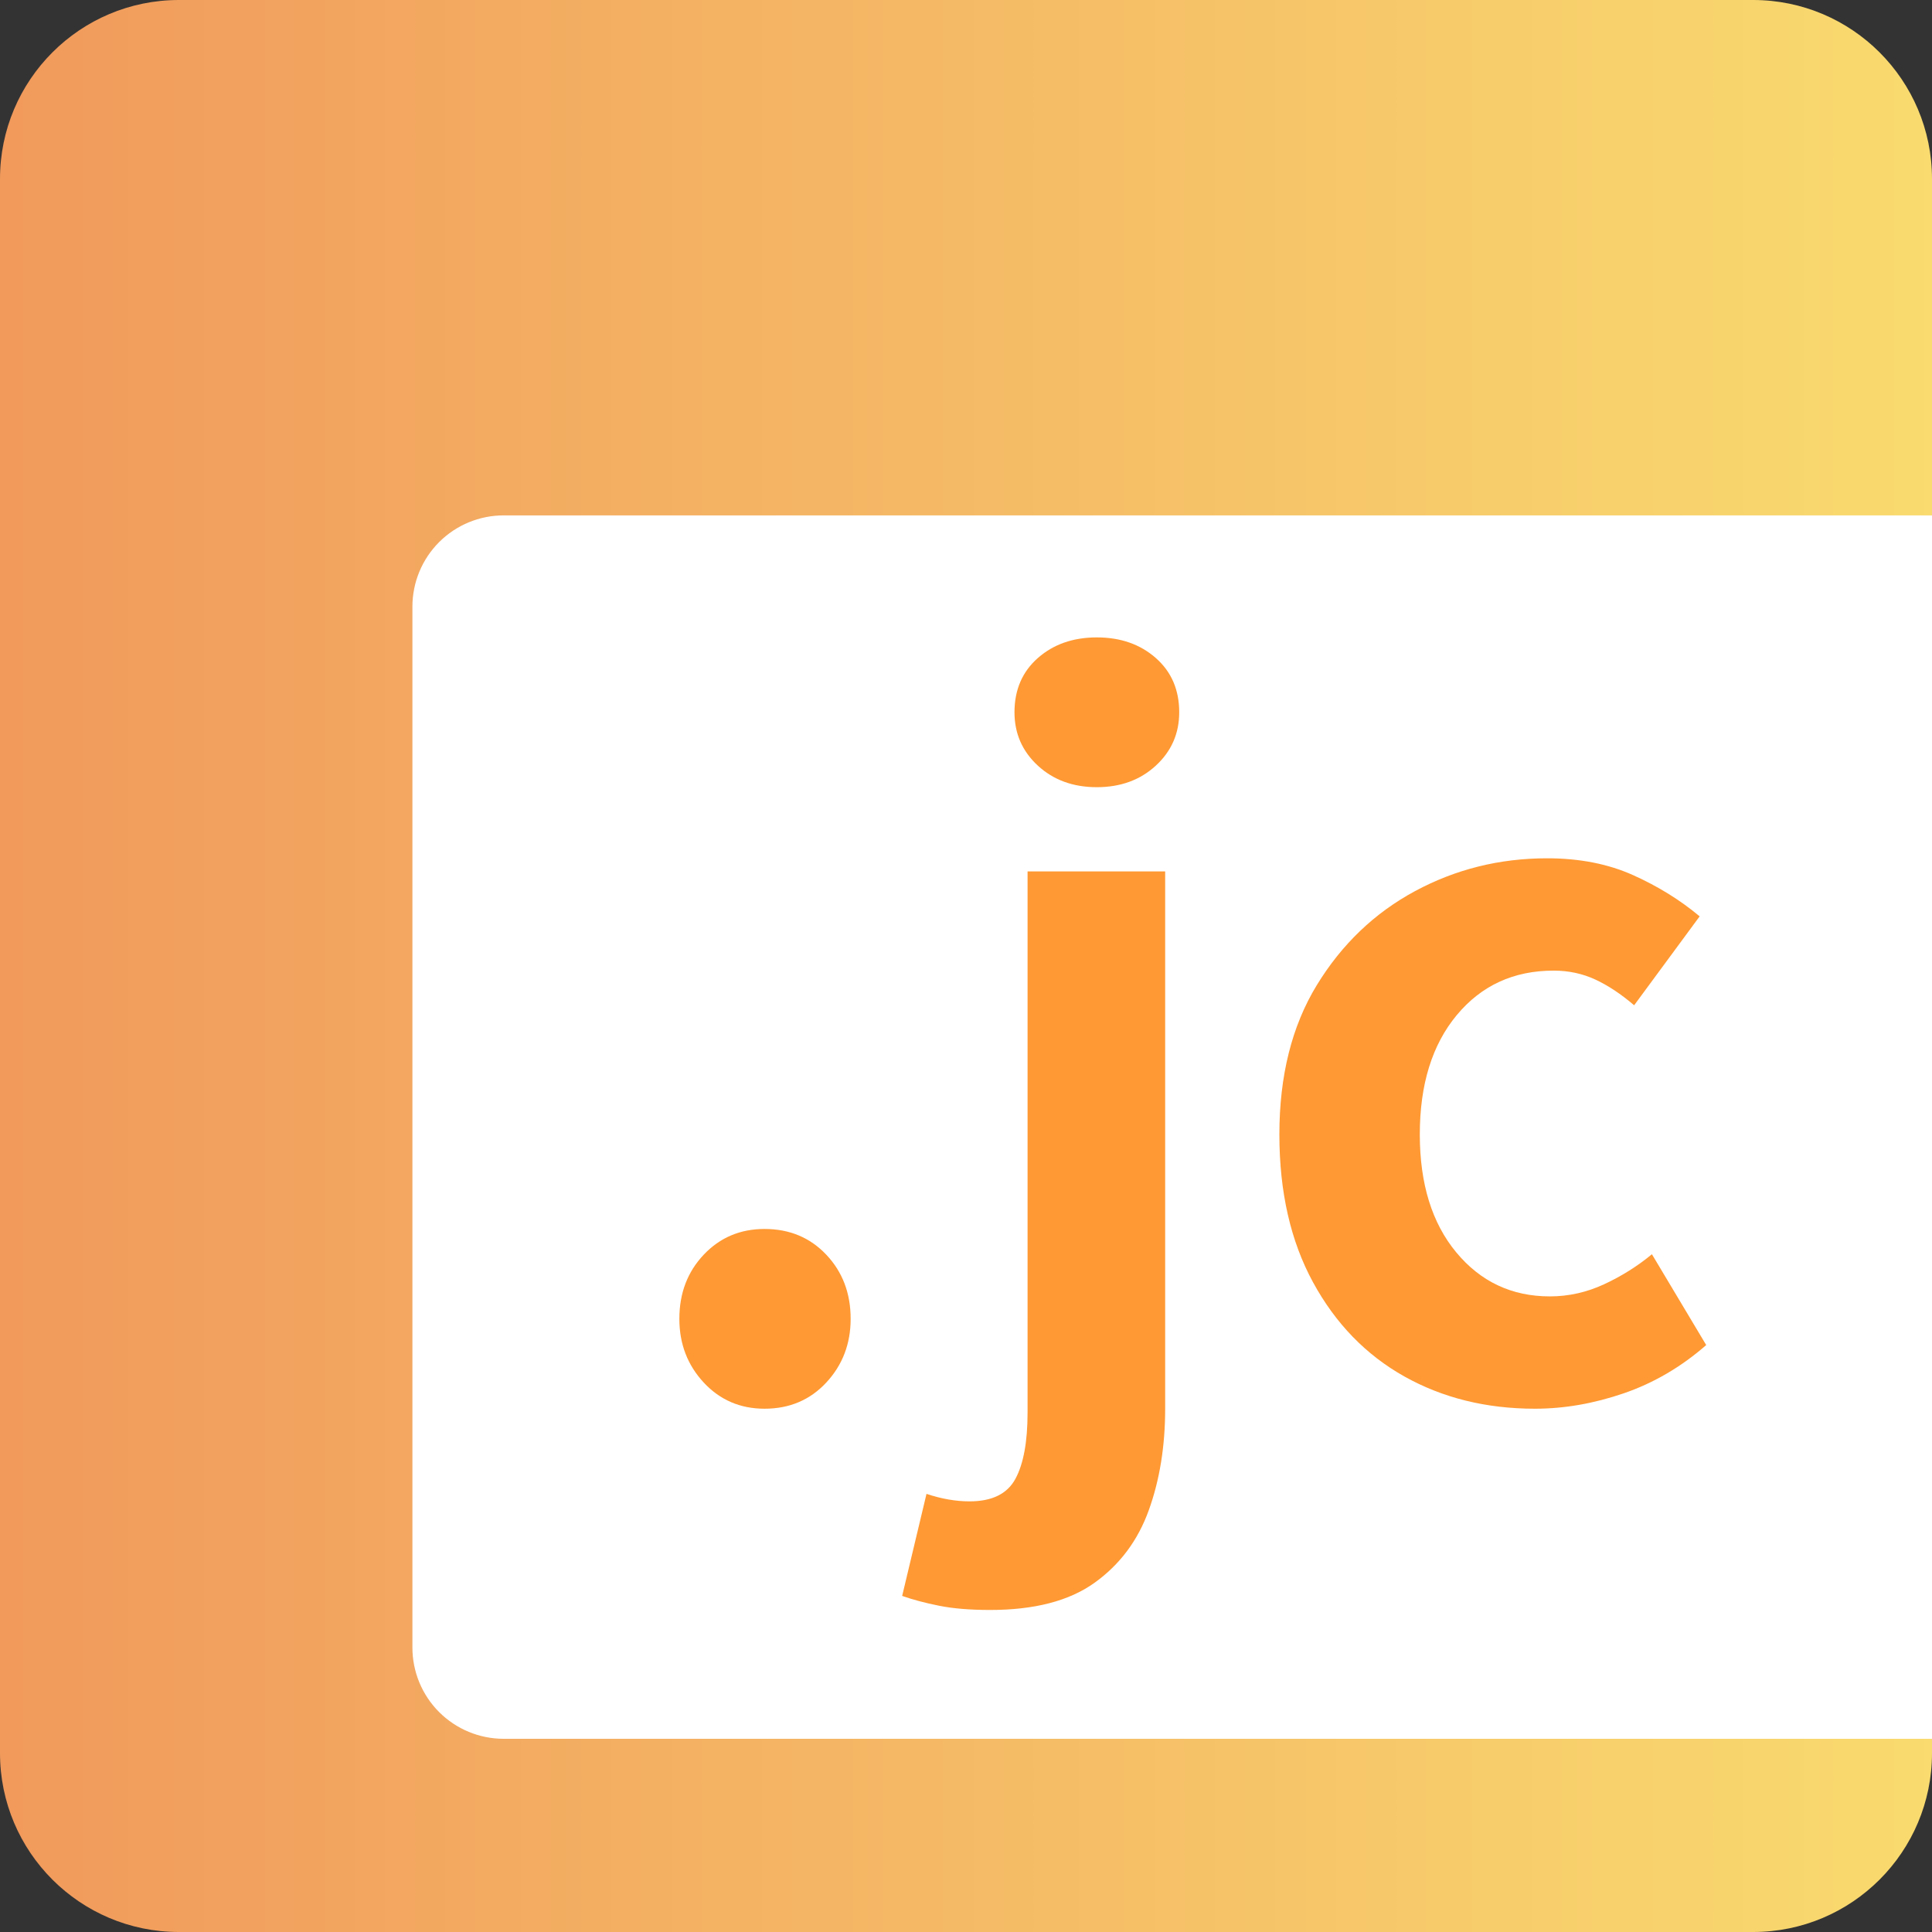 <svg xmlns="http://www.w3.org/2000/svg" xmlns:xlink="http://www.w3.org/1999/xlink" width="1080" zoomAndPan="magnify" viewBox="0 0 810 810" height="1080" preserveAspectRatio="xMidYMid meet" version="1.2"><rect x="0" y="0" width="810" height="810" fill="#333333" stroke="none"/><defs><clipPath id="a57e6e3c4c"><path d="M 75 0 L 735 0 C 776.422 0 810 33.578 810 75 L 810 735 C 810 776.422 776.422 810 735 810 L 75 810 C 33.578 810 0 776.422 0 735 L 0 75 C 0 33.578 33.578 0 75 0 Z M 75 0 "/></clipPath><clipPath id="b350da5a7a"><path d="M 75 0 L 735 0 C 776.422 0 810 33.578 810 75 L 810 735 C 810 776.422 776.422 810 735 810 L 75 810 C 33.578 810 0 776.422 0 735 L 0 75 C 0 33.578 33.578 0 75 0 Z M 75 0 "/></clipPath><linearGradient x1="0" gradientTransform="matrix(3.164,0,0,3.164,0,0)" y1="128" x2="256" gradientUnits="userSpaceOnUse" y2="128" id="a910693256"><stop style="stop-color:#f19a5c;stop-opacity:1;" offset="0"/><stop style="stop-color:#f19a5c;stop-opacity:1;" offset="0.008"/><stop style="stop-color:#f19b5c;stop-opacity:1;" offset="0.016"/><stop style="stop-color:#f19b5c;stop-opacity:1;" offset="0.023"/><stop style="stop-color:#f19c5d;stop-opacity:1;" offset="0.031"/><stop style="stop-color:#f19c5d;stop-opacity:1;" offset="0.039"/><stop style="stop-color:#f19d5d;stop-opacity:1;" offset="0.047"/><stop style="stop-color:#f19d5d;stop-opacity:1;" offset="0.055"/><stop style="stop-color:#f19e5d;stop-opacity:1;" offset="0.062"/><stop style="stop-color:#f29e5d;stop-opacity:1;" offset="0.07"/><stop style="stop-color:#f29f5d;stop-opacity:1;" offset="0.078"/><stop style="stop-color:#f29f5e;stop-opacity:1;" offset="0.086"/><stop style="stop-color:#f2a05e;stop-opacity:1;" offset="0.094"/><stop style="stop-color:#f2a05e;stop-opacity:1;" offset="0.102"/><stop style="stop-color:#f2a15e;stop-opacity:1;" offset="0.109"/><stop style="stop-color:#f2a15e;stop-opacity:1;" offset="0.117"/><stop style="stop-color:#f2a25e;stop-opacity:1;" offset="0.125"/><stop style="stop-color:#f2a25e;stop-opacity:1;" offset="0.133"/><stop style="stop-color:#f2a35f;stop-opacity:1;" offset="0.141"/><stop style="stop-color:#f2a35f;stop-opacity:1;" offset="0.148"/><stop style="stop-color:#f2a45f;stop-opacity:1;" offset="0.156"/><stop style="stop-color:#f2a45f;stop-opacity:1;" offset="0.164"/><stop style="stop-color:#f2a55f;stop-opacity:1;" offset="0.172"/><stop style="stop-color:#f2a55f;stop-opacity:1;" offset="0.18"/><stop style="stop-color:#f2a65f;stop-opacity:1;" offset="0.188"/><stop style="stop-color:#f3a660;stop-opacity:1;" offset="0.195"/><stop style="stop-color:#f3a760;stop-opacity:1;" offset="0.203"/><stop style="stop-color:#f3a760;stop-opacity:1;" offset="0.211"/><stop style="stop-color:#f3a860;stop-opacity:1;" offset="0.219"/><stop style="stop-color:#f3a860;stop-opacity:1;" offset="0.227"/><stop style="stop-color:#f3a960;stop-opacity:1;" offset="0.234"/><stop style="stop-color:#f3a961;stop-opacity:1;" offset="0.242"/><stop style="stop-color:#f3aa61;stop-opacity:1;" offset="0.25"/><stop style="stop-color:#f3aa61;stop-opacity:1;" offset="0.258"/><stop style="stop-color:#f3ab61;stop-opacity:1;" offset="0.266"/><stop style="stop-color:#f3ac61;stop-opacity:1;" offset="0.273"/><stop style="stop-color:#f3ac61;stop-opacity:1;" offset="0.281"/><stop style="stop-color:#f3ad61;stop-opacity:1;" offset="0.289"/><stop style="stop-color:#f3ad62;stop-opacity:1;" offset="0.297"/><stop style="stop-color:#f3ae62;stop-opacity:1;" offset="0.305"/><stop style="stop-color:#f3ae62;stop-opacity:1;" offset="0.312"/><stop style="stop-color:#f4af62;stop-opacity:1;" offset="0.32"/><stop style="stop-color:#f4af62;stop-opacity:1;" offset="0.328"/><stop style="stop-color:#f4b062;stop-opacity:1;" offset="0.336"/><stop style="stop-color:#f4b062;stop-opacity:1;" offset="0.344"/><stop style="stop-color:#f4b163;stop-opacity:1;" offset="0.352"/><stop style="stop-color:#f4b163;stop-opacity:1;" offset="0.359"/><stop style="stop-color:#f4b263;stop-opacity:1;" offset="0.367"/><stop style="stop-color:#f4b263;stop-opacity:1;" offset="0.375"/><stop style="stop-color:#f4b363;stop-opacity:1;" offset="0.383"/><stop style="stop-color:#f4b363;stop-opacity:1;" offset="0.391"/><stop style="stop-color:#f4b463;stop-opacity:1;" offset="0.398"/><stop style="stop-color:#f4b464;stop-opacity:1;" offset="0.406"/><stop style="stop-color:#f4b564;stop-opacity:1;" offset="0.414"/><stop style="stop-color:#f4b564;stop-opacity:1;" offset="0.422"/><stop style="stop-color:#f4b664;stop-opacity:1;" offset="0.43"/><stop style="stop-color:#f4b664;stop-opacity:1;" offset="0.438"/><stop style="stop-color:#f5b764;stop-opacity:1;" offset="0.445"/><stop style="stop-color:#f5b765;stop-opacity:1;" offset="0.453"/><stop style="stop-color:#f5b865;stop-opacity:1;" offset="0.461"/><stop style="stop-color:#f5b865;stop-opacity:1;" offset="0.469"/><stop style="stop-color:#f5b965;stop-opacity:1;" offset="0.477"/><stop style="stop-color:#f5b965;stop-opacity:1;" offset="0.484"/><stop style="stop-color:#f5ba65;stop-opacity:1;" offset="0.492"/><stop style="stop-color:#f5ba65;stop-opacity:1;" offset="0.5"/><stop style="stop-color:#f5bb66;stop-opacity:1;" offset="0.508"/><stop style="stop-color:#f5bb66;stop-opacity:1;" offset="0.516"/><stop style="stop-color:#f5bc66;stop-opacity:1;" offset="0.523"/><stop style="stop-color:#f5bc66;stop-opacity:1;" offset="0.531"/><stop style="stop-color:#f5bd66;stop-opacity:1;" offset="0.539"/><stop style="stop-color:#f5bd66;stop-opacity:1;" offset="0.547"/><stop style="stop-color:#f5be66;stop-opacity:1;" offset="0.555"/><stop style="stop-color:#f5be67;stop-opacity:1;" offset="0.562"/><stop style="stop-color:#f6bf67;stop-opacity:1;" offset="0.57"/><stop style="stop-color:#f6bf67;stop-opacity:1;" offset="0.578"/><stop style="stop-color:#f6c067;stop-opacity:1;" offset="0.586"/><stop style="stop-color:#f6c067;stop-opacity:1;" offset="0.594"/><stop style="stop-color:#f6c167;stop-opacity:1;" offset="0.602"/><stop style="stop-color:#f6c168;stop-opacity:1;" offset="0.609"/><stop style="stop-color:#f6c268;stop-opacity:1;" offset="0.617"/><stop style="stop-color:#f6c268;stop-opacity:1;" offset="0.625"/><stop style="stop-color:#f6c368;stop-opacity:1;" offset="0.633"/><stop style="stop-color:#f6c368;stop-opacity:1;" offset="0.641"/><stop style="stop-color:#f6c468;stop-opacity:1;" offset="0.648"/><stop style="stop-color:#f6c468;stop-opacity:1;" offset="0.656"/><stop style="stop-color:#f6c569;stop-opacity:1;" offset="0.664"/><stop style="stop-color:#f6c569;stop-opacity:1;" offset="0.672"/><stop style="stop-color:#f6c669;stop-opacity:1;" offset="0.68"/><stop style="stop-color:#f6c669;stop-opacity:1;" offset="0.688"/><stop style="stop-color:#f7c769;stop-opacity:1;" offset="0.695"/><stop style="stop-color:#f7c769;stop-opacity:1;" offset="0.703"/><stop style="stop-color:#f7c869;stop-opacity:1;" offset="0.711"/><stop style="stop-color:#f7c86a;stop-opacity:1;" offset="0.719"/><stop style="stop-color:#f7c96a;stop-opacity:1;" offset="0.727"/><stop style="stop-color:#f7c96a;stop-opacity:1;" offset="0.734"/><stop style="stop-color:#f7ca6a;stop-opacity:1;" offset="0.742"/><stop style="stop-color:#f7ca6a;stop-opacity:1;" offset="0.75"/><stop style="stop-color:#f7cb6a;stop-opacity:1;" offset="0.758"/><stop style="stop-color:#f7cc6a;stop-opacity:1;" offset="0.766"/><stop style="stop-color:#f7cc6b;stop-opacity:1;" offset="0.773"/><stop style="stop-color:#f7cd6b;stop-opacity:1;" offset="0.781"/><stop style="stop-color:#f7cd6b;stop-opacity:1;" offset="0.789"/><stop style="stop-color:#f7ce6b;stop-opacity:1;" offset="0.797"/><stop style="stop-color:#f7ce6b;stop-opacity:1;" offset="0.805"/><stop style="stop-color:#f7cf6b;stop-opacity:1;" offset="0.812"/><stop style="stop-color:#f8cf6c;stop-opacity:1;" offset="0.82"/><stop style="stop-color:#f8d06c;stop-opacity:1;" offset="0.828"/><stop style="stop-color:#f8d06c;stop-opacity:1;" offset="0.836"/><stop style="stop-color:#f8d16c;stop-opacity:1;" offset="0.844"/><stop style="stop-color:#f8d16c;stop-opacity:1;" offset="0.852"/><stop style="stop-color:#f8d26c;stop-opacity:1;" offset="0.859"/><stop style="stop-color:#f8d26c;stop-opacity:1;" offset="0.867"/><stop style="stop-color:#f8d36d;stop-opacity:1;" offset="0.875"/><stop style="stop-color:#f8d36d;stop-opacity:1;" offset="0.883"/><stop style="stop-color:#f8d46d;stop-opacity:1;" offset="0.891"/><stop style="stop-color:#f8d46d;stop-opacity:1;" offset="0.898"/><stop style="stop-color:#f8d56d;stop-opacity:1;" offset="0.906"/><stop style="stop-color:#f8d56d;stop-opacity:1;" offset="0.914"/><stop style="stop-color:#f8d66d;stop-opacity:1;" offset="0.922"/><stop style="stop-color:#f8d66e;stop-opacity:1;" offset="0.93"/><stop style="stop-color:#f8d76e;stop-opacity:1;" offset="0.938"/><stop style="stop-color:#f9d76e;stop-opacity:1;" offset="0.945"/><stop style="stop-color:#f9d86e;stop-opacity:1;" offset="0.953"/><stop style="stop-color:#f9d86e;stop-opacity:1;" offset="0.961"/><stop style="stop-color:#f9d96e;stop-opacity:1;" offset="0.969"/><stop style="stop-color:#f9d96e;stop-opacity:1;" offset="0.977"/><stop style="stop-color:#f9da6f;stop-opacity:1;" offset="0.984"/><stop style="stop-color:#f9da6f;stop-opacity:1;" offset="0.992"/><stop style="stop-color:#f9db6f;stop-opacity:1;" offset="1"/></linearGradient><clipPath id="488b20b34b"><rect x="0" width="810" y="0" height="810"/></clipPath><clipPath id="9df05a4762"><path d="M 172.906 216.078 L 810 216.078 L 810 729 L 172.906 729 Z M 172.906 216.078 "/></clipPath><clipPath id="647dddbc8e"><path d="M 211.156 216.078 L 881.887 216.078 C 892.031 216.078 901.758 220.109 908.934 227.281 C 916.105 234.453 920.137 244.184 920.137 254.328 L 920.137 690.75 C 920.137 700.895 916.105 710.625 908.934 717.797 C 901.758 724.969 892.031 729 881.887 729 L 211.156 729 C 201.012 729 191.285 724.969 184.109 717.797 C 176.938 710.625 172.906 700.895 172.906 690.75 L 172.906 254.328 C 172.906 244.184 176.938 234.453 184.109 227.281 C 191.285 220.109 201.012 216.078 211.156 216.078 Z M 211.156 216.078 "/></clipPath><clipPath id="ec39783620"><path d="M 0.906 0.078 L 638 0.078 L 638 513 L 0.906 513 Z M 0.906 0.078 "/></clipPath><clipPath id="44d1bd3b27"><path d="M 39.156 0.078 L 709.887 0.078 C 720.031 0.078 729.758 4.109 736.934 11.281 C 744.105 18.453 748.137 28.184 748.137 38.328 L 748.137 474.75 C 748.137 484.895 744.105 494.625 736.934 501.797 C 729.758 508.969 720.031 513 709.887 513 L 39.156 513 C 29.012 513 19.285 508.969 12.109 501.797 C 4.938 494.625 0.906 484.895 0.906 474.75 L 0.906 38.328 C 0.906 28.184 4.938 18.453 12.109 11.281 C 19.285 4.109 29.012 0.078 39.156 0.078 Z M 39.156 0.078 "/></clipPath><clipPath id="1debfc114e"><rect x="0" width="638" y="0" height="513"/></clipPath></defs><g id="f8a9372056"><g clip-rule="nonzero" clip-path="url(#a57e6e3c4c)"><g transform="matrix(1,0,0,1,0,0)"><g clip-path="url(#488b20b34b)"><g clip-rule="nonzero" clip-path="url(#b350da5a7a)"><rect x="0" width="810" height="810" y="0" style="fill:url(#a910693256);stroke:none;"/></g></g></g></g><g clip-rule="nonzero" clip-path="url(#9df05a4762)"><g clip-rule="nonzero" clip-path="url(#647dddbc8e)"><g transform="matrix(1,0,0,1,172,216)"><g clip-path="url(#1debfc114e)"><g clip-rule="nonzero" clip-path="url(#ec39783620)"><g clip-rule="nonzero" clip-path="url(#44d1bd3b27)"><path style=" stroke:none;fill-rule:nonzero;fill:#ffffff;fill-opacity:1;" d="M 0.906 0.078 L 748.25 0.078 L 748.25 513 L 0.906 513 Z M 0.906 0.078 "/></g></g></g></g></g></g><g style="fill:#ff9933;fill-opacity:1;"><g transform="translate(256.966, 585.11)"><path style="stroke:none" d="M 63.578 5.5 C 53.367 5.5 44.863 1.836 38.062 -5.484 C 31.258 -12.816 27.859 -21.719 27.859 -32.188 C 27.859 -42.906 31.258 -51.863 38.062 -59.062 C 44.863 -66.258 53.367 -69.859 63.578 -69.859 C 74.035 -69.859 82.664 -66.258 89.469 -59.062 C 96.27 -51.863 99.672 -42.906 99.672 -32.188 C 99.672 -21.719 96.27 -12.816 89.469 -5.484 C 82.664 1.836 74.035 5.5 63.578 5.5 Z M 63.578 5.5 "/></g></g><g style="fill:#ff9933;fill-opacity:1;"><g transform="translate(399.423, 585.11)"><path style="stroke:none" d="M 15.703 89.875 C 7.328 89.875 0.195 89.285 -5.688 88.109 C -11.57 86.93 -16.738 85.555 -21.188 83.984 L -10.984 41.203 C -4.703 43.297 1.312 44.344 7.062 44.344 C 16.477 44.344 22.883 41.203 26.281 34.922 C 29.688 28.648 31.391 19.363 31.391 7.062 L 31.391 -219.766 L 89.078 -219.766 L 89.078 5.5 C 89.078 21.195 86.785 35.391 82.203 48.078 C 77.629 60.766 70.047 70.898 59.453 78.484 C 48.859 86.078 34.273 89.875 15.703 89.875 Z M 60.438 -255.078 C 50.488 -255.078 42.242 -258.086 35.703 -264.109 C 29.172 -270.129 25.906 -277.586 25.906 -286.484 C 25.906 -295.898 29.172 -303.484 35.703 -309.234 C 42.242 -314.992 50.488 -317.875 60.438 -317.875 C 70.375 -317.875 78.613 -314.992 85.156 -309.234 C 91.695 -303.484 94.969 -295.898 94.969 -286.484 C 94.969 -277.586 91.695 -270.129 85.156 -264.109 C 78.613 -258.086 70.375 -255.078 60.438 -255.078 Z M 60.438 -255.078 "/></g></g><g style="fill:#ff9933;fill-opacity:1;"><g transform="translate(519.118, 585.11)"><path style="stroke:none" d="M 124.406 5.5 C 104 5.5 85.75 0.988 69.656 -8.031 C 53.562 -17.062 40.805 -30.211 31.391 -47.484 C 21.973 -64.754 17.266 -85.422 17.266 -109.484 C 17.266 -134.078 22.492 -154.941 32.953 -172.078 C 43.422 -189.211 57.156 -202.359 74.156 -211.516 C 91.164 -220.68 109.613 -225.266 129.5 -225.266 C 143.102 -225.266 155.141 -222.906 165.609 -218.188 C 176.078 -213.477 185.363 -207.723 193.469 -200.922 L 166 -163.641 C 160.508 -168.348 155.082 -171.945 149.719 -174.438 C 144.352 -176.926 138.531 -178.172 132.25 -178.172 C 115.508 -178.172 101.973 -171.957 91.641 -159.531 C 81.305 -147.102 76.141 -130.422 76.141 -109.484 C 76.141 -88.816 81.238 -72.332 91.438 -60.031 C 101.645 -47.738 114.727 -41.594 130.688 -41.594 C 138.531 -41.594 146.113 -43.289 153.438 -46.688 C 160.77 -50.094 167.441 -54.285 173.453 -59.266 L 196.219 -21.188 C 185.75 -12.031 174.234 -5.289 161.672 -0.969 C 149.117 3.344 136.695 5.5 124.406 5.5 Z M 124.406 5.5 "/></g></g></g></svg>